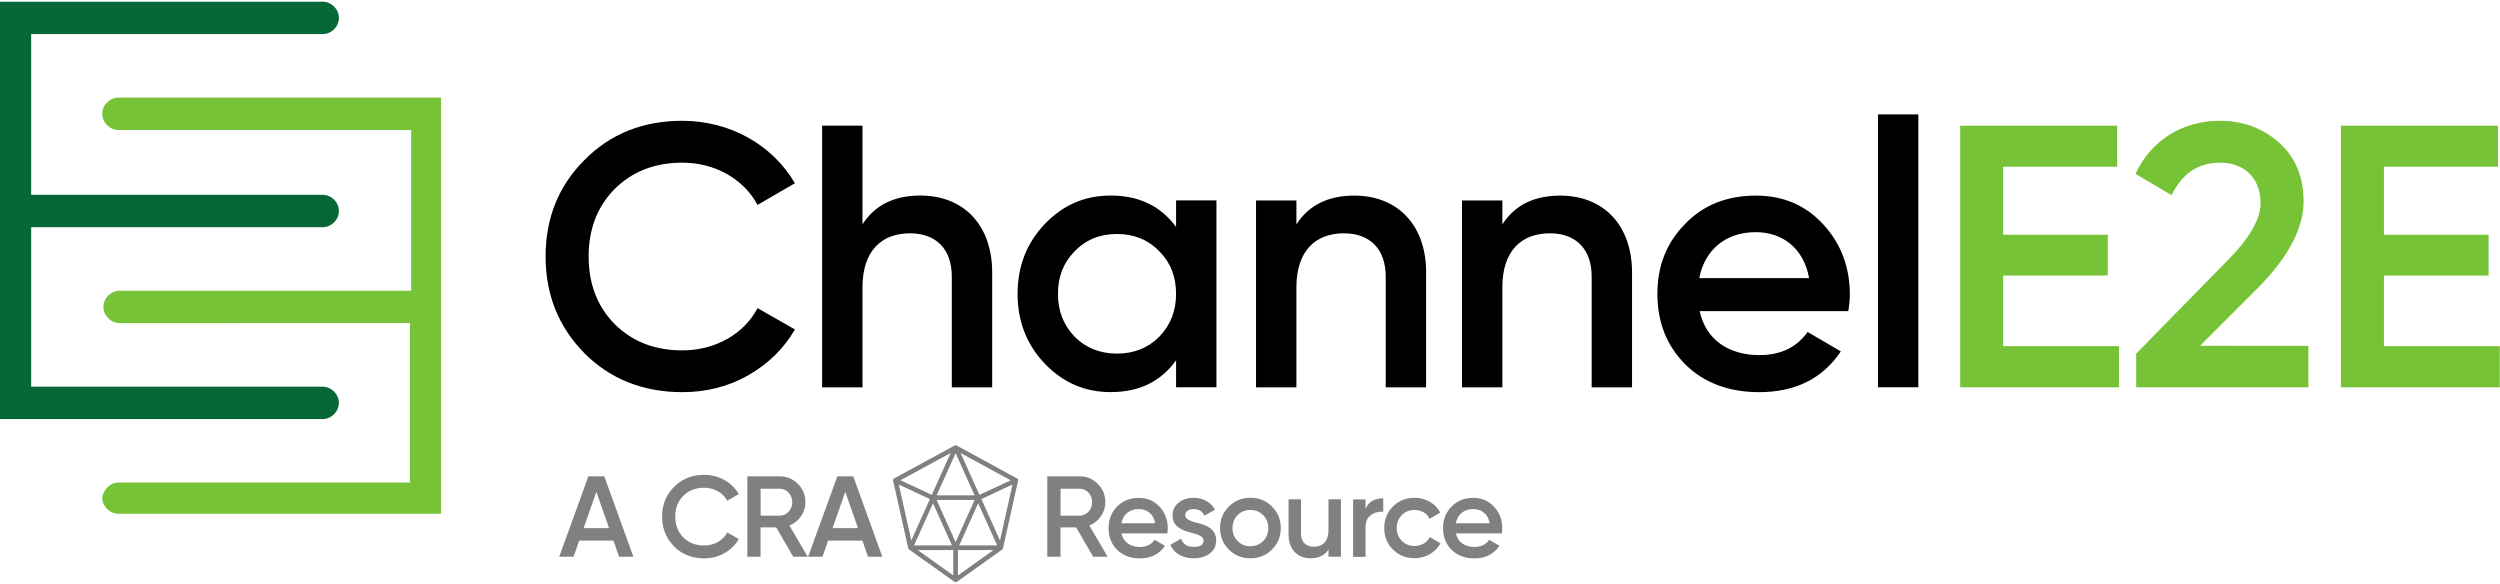 <svg xmlns="http://www.w3.org/2000/svg" id="HeaderLogo_svg__E2E" width="184" height="43" viewBox="18.25 23.45 412.35 95.8"><defs><style>.HeaderLogo_svg__cls-2{fill:gray}.HeaderLogo_svg__cls-3{fill:#77c338}</style><style class="darkreader darkreader--sync" media="screen"></style></defs><path d="M114.65 81.43c-4.25-4.31-6.41-9.62-6.41-15.97s2.16-11.65 6.41-15.9c4.25-4.32 9.68-6.47 16.15-6.47 7.83 0 14.86 3.95 18.56 10.3l-6.16 3.58c-2.28-4.25-6.97-6.97-12.39-6.97-4.62 0-8.32 1.48-11.22 4.38-2.84 2.9-4.25 6.6-4.25 11.1s1.42 8.2 4.25 11.1c2.9 2.9 6.6 4.38 11.22 4.38 5.42 0 10.17-2.71 12.39-6.97l6.16 3.51c-1.79 3.14-4.38 5.67-7.71 7.58-3.27 1.85-6.91 2.77-10.85 2.77-6.47 0-11.9-2.16-16.15-6.41M181.9 68.12v18.93h-6.66V68.8c0-4.62-2.65-7.15-6.9-7.15-4.68 0-7.83 2.9-7.83 8.88v16.52h-6.66V43.9h6.66v16.27c2.03-3.15 5.18-4.75 9.55-4.75 7.09 0 11.84 4.81 11.84 12.7M212.23 56.22h6.66v30.82h-6.66V82.6c-2.53 3.52-6.1 5.24-10.79 5.24-4.25 0-7.83-1.54-10.85-4.68-3.02-3.15-4.5-7.03-4.5-11.53s1.48-8.38 4.5-11.53c3.02-3.14 6.6-4.68 10.85-4.68 4.68 0 8.26 1.73 10.79 5.18v-4.38Zm-9.74 25.27c2.77 0 5.11-.92 6.96-2.77 1.85-1.91 2.78-4.25 2.78-7.09s-.92-5.18-2.78-7.03c-1.85-1.91-4.19-2.84-6.96-2.84s-5.12.92-6.97 2.84c-1.85 1.85-2.77 4.19-2.77 7.03s.92 5.18 2.77 7.09c1.85 1.85 4.19 2.77 6.97 2.77M253.47 68.12v18.93h-6.66V68.8c0-4.62-2.65-7.15-6.9-7.15-4.68 0-7.83 2.9-7.83 8.88v16.52h-6.66V56.23h6.66v3.95c2.03-3.15 5.18-4.75 9.56-4.75 7.09 0 11.84 4.81 11.84 12.7M287.44 68.12v18.93h-6.66V68.8c0-4.62-2.65-7.15-6.9-7.15-4.68 0-7.83 2.9-7.83 8.88v16.52h-6.66V56.23h6.66v3.95c2.03-3.15 5.18-4.75 9.55-4.75 7.09 0 11.84 4.81 11.84 12.7M298.59 74.47c.99 4.68 4.75 7.27 9.86 7.27 3.51 0 6.16-1.29 7.95-3.82l5.48 3.21c-3.02 4.5-7.52 6.72-13.5 6.72-4.99 0-9.06-1.54-12.14-4.56-3.08-3.08-4.62-6.97-4.62-11.65s1.54-8.45 4.56-11.53c3.02-3.15 6.96-4.68 11.71-4.68 4.5 0 8.2 1.6 11.09 4.75 2.9 3.14 4.38 7.03 4.38 11.53 0 .68-.06 1.6-.25 2.78h-24.54Zm18.06-5.43c-.92-4.99-4.44-7.58-8.82-7.58-4.93 0-8.39 2.9-9.31 7.58h18.13ZM328 42.04h6.66v45H328z"></path><path d="M348.65 80.26h19.11v6.79h-26.2V43.89h25.89v6.78h-18.8v11.22h17.26v6.72h-17.26v11.65zM370.59 87.05V81.5l15.04-15.35c3.64-3.64 5.48-6.84 5.48-9.49 0-4.19-2.77-6.66-6.66-6.66-3.64 0-6.29 1.79-8.01 5.36l-5.98-3.52c2.71-5.73 7.95-8.75 13.93-8.75 3.76 0 7.03 1.17 9.74 3.58 2.71 2.4 4.07 5.61 4.07 9.74 0 4.38-2.47 9.06-7.34 14.06l-9.74 9.74H399v6.84h-28.42ZM411.46 80.26h19.11v6.79h-26.2V43.89h25.9v6.78h-18.81v11.22h17.26v6.72h-17.26v11.65z" class="HeaderLogo_svg__cls-3"></path><path d="M71.47 86.94H23.39v-26.3h48.09c1.44 0 2.67-1.23 2.67-2.67s-1.23-2.67-2.67-2.67H23.39V28.79h48.09c1.44 0 2.67-1.23 2.67-2.67s-1.23-2.67-2.67-2.67H18.25v68.84h53.22c1.44 0 2.67-1.23 2.67-2.67s-1.23-2.67-2.67-2.67" style="fill: rgb(7, 104, 55); --darkreader-inline-fill: #86f7be;" data-darkreader-inline-fill=""></path><path d="M37.77 102.76h48.09v-26.3H37.98c-1.44 0-2.67-1.23-2.67-2.67s1.23-2.67 2.67-2.67h48.09V44.61H37.78c-1.44 0-2.67-1.23-2.67-2.67s1.23-2.67 2.67-2.67H91v68.63H37.78c-1.44 0-2.67-1.23-2.67-2.67.21-1.23 1.23-2.47 2.67-2.47" class="HeaderLogo_svg__cls-3"></path><path d="m120.36 115-.93-2.67h-5.65l-.93 2.67h-2.37l4.82-13.27h2.62l4.8 13.27h-2.35Zm-5.86-4.72h4.21l-2.1-5.99-2.1 5.99ZM129.43 113.28c-1.31-1.33-1.97-2.96-1.97-4.91s.66-3.58 1.97-4.89c1.31-1.33 2.98-1.99 4.97-1.99 2.41 0 4.57 1.21 5.7 3.17l-1.9 1.1c-.7-1.31-2.14-2.14-3.81-2.14-1.42 0-2.56.46-3.45 1.35-.87.89-1.31 2.03-1.31 3.41s.44 2.52 1.31 3.41c.89.89 2.03 1.35 3.45 1.35 1.67 0 3.13-.83 3.81-2.14l1.9 1.08c-.55.97-1.35 1.75-2.37 2.33-1.01.57-2.12.85-3.34.85-1.99 0-3.66-.66-4.97-1.97M149.09 115l-2.81-4.84h-2.58V115h-2.18v-13.27h5.31c1.19 0 2.2.42 3.01 1.25.83.82 1.25 1.82 1.25 3.01 0 1.69-1.06 3.22-2.63 3.85l3.01 5.16h-2.39Zm-5.38-11.22v4.44h3.13c1.16 0 2.08-.98 2.08-2.22s-.93-2.22-2.08-2.22h-3.13ZM161.42 115l-.93-2.67h-5.65l-.93 2.67h-2.37l4.82-13.27h2.62l4.8 13.27h-2.35Zm-5.86-4.72h4.21l-2.1-5.99-2.1 5.99ZM198.56 115l-2.81-4.84h-2.58V115h-2.18v-13.27h5.31c1.19 0 2.2.42 3.01 1.25.83.82 1.25 1.82 1.25 3.01 0 1.69-1.06 3.22-2.63 3.85l3.01 5.16h-2.39Zm-5.38-11.22v4.44h3.13c1.16 0 2.08-.98 2.08-2.22s-.93-2.22-2.08-2.22h-3.13ZM203.23 111.14c.3 1.44 1.46 2.24 3.03 2.24 1.08 0 1.9-.4 2.45-1.18l1.69.99c-.93 1.38-2.31 2.07-4.15 2.07-1.53 0-2.79-.47-3.73-1.4-.95-.95-1.42-2.14-1.42-3.58s.47-2.6 1.4-3.55c.93-.97 2.14-1.44 3.6-1.44 1.38 0 2.52.49 3.41 1.46.89.97 1.35 2.16 1.35 3.55 0 .21-.02.49-.08.85h-7.55Zm5.55-1.67c-.28-1.54-1.36-2.33-2.71-2.33-1.52 0-2.58.89-2.86 2.33h5.57ZM215.52 109.37c1.46.32 3.36.93 3.32 2.96 0 .91-.36 1.63-1.06 2.14-.7.51-1.57.78-2.63.78-1.88 0-3.26-.84-3.87-2.22l1.77-1.02c.32.91 1.02 1.36 2.1 1.36s1.61-.36 1.61-1.06c0-.61-.8-.97-1.8-1.21-1.42-.36-3.34-.93-3.3-2.92 0-.87.32-1.57.99-2.1.66-.53 1.5-.8 2.48-.8 1.57 0 2.84.74 3.51 1.97l-1.73.97c-.32-.72-.93-1.08-1.78-1.08-.78 0-1.38.34-1.38 1.01 0 .62.8.95 1.78 1.23M220.95 113.81c-.97-.97-1.46-2.14-1.46-3.55s.49-2.58 1.46-3.55c.97-.97 2.16-1.44 3.54-1.44s2.58.47 3.55 1.44c.97.97 1.46 2.14 1.46 3.55s-.49 2.58-1.46 3.55c-.97.97-2.14 1.44-3.55 1.44s-2.58-.47-3.54-1.44m3.54-.55c.83 0 1.54-.28 2.1-.85.57-.57.85-1.29.85-2.14s-.28-1.57-.85-2.14c-.57-.57-1.27-.85-2.1-.85s-1.54.28-2.1.85c-.57.57-.85 1.29-.85 2.14s.28 1.57.85 2.14c.57.57 1.27.85 2.1.85M237.37 105.52h2.05V115h-2.05v-1.21c-.63.97-1.59 1.46-2.94 1.46-2.18 0-3.64-1.48-3.64-3.9v-5.82h2.05v5.61c0 1.42.81 2.2 2.12 2.2 1.44 0 2.41-.89 2.41-2.73v-5.08ZM243.48 107.12c.51-1.17 1.5-1.76 2.92-1.76v2.22c-.78-.06-1.46.13-2.05.57-.59.42-.87 1.12-.87 2.09v4.78h-2.05v-9.48h2.05v1.59ZM247.99 113.81c-.95-.97-1.42-2.14-1.42-3.54s.47-2.6 1.42-3.55c.97-.97 2.16-1.44 3.58-1.44 1.84 0 3.47.95 4.23 2.44l-1.76 1.02c-.44-.91-1.35-1.46-2.48-1.46-.83 0-1.54.28-2.1.85-.55.57-.83 1.27-.83 2.12s.28 1.55.83 2.12c.57.57 1.27.85 2.1.85 1.12 0 2.07-.57 2.52-1.46l1.76 1.01c-.82 1.52-2.43 2.46-4.26 2.46-1.42 0-2.62-.47-3.58-1.44M258.4 111.14c.3 1.44 1.46 2.24 3.03 2.24 1.08 0 1.9-.4 2.45-1.18l1.69.99c-.93 1.38-2.31 2.07-4.15 2.07-1.53 0-2.79-.47-3.73-1.4-.95-.95-1.42-2.14-1.42-3.58s.47-2.6 1.4-3.55c.93-.97 2.14-1.44 3.6-1.44 1.38 0 2.52.49 3.41 1.46.89.97 1.35 2.16 1.35 3.55 0 .21-.02.49-.08.85h-7.55Zm5.55-1.67c-.28-1.54-1.36-2.33-2.71-2.33-1.52 0-2.58.89-2.86 2.33h5.57ZM175.87 119.21c-.06 0-.11-.02-.16-.05l-7.54-5.38a.292.292 0 0 1-.11-.16l-2.51-11.22c-.03-.12.03-.24.14-.3l10.05-5.47c.08-.04.18-.04.26 0l10.04 5.47c.11.06.16.18.14.3l-2.51 11.24a.26.26 0 0 1-.11.16l-7.53 5.37s-.1.05-.16.05m.38-5.32v4.18l5.86-4.18h-5.86Zm-6.62 0 5.85 4.17v-4.17h-5.85Zm6.83-.77h6.26l-3.13-6.95-3.13 6.95Zm-7.44 0h6.25l-3.13-6.95-3.13 6.95Zm3.72-7.5 3.13 6.96 3.13-6.96h-6.26Zm7.38-.15 3.07 6.83 2.06-9.22-5.13 2.39Zm-13.62-2.39 2.06 9.22 3.07-6.82-5.13-2.4Zm6.24 1.78H179l-3.13-6.95-3.13 6.95Zm-5.95-2.49 5.15 2.41 3.11-6.91-8.27 4.5Zm9.9-4.5 3.11 6.91 5.16-2.4-8.27-4.5Z" class="HeaderLogo_svg__cls-2"></path></svg>